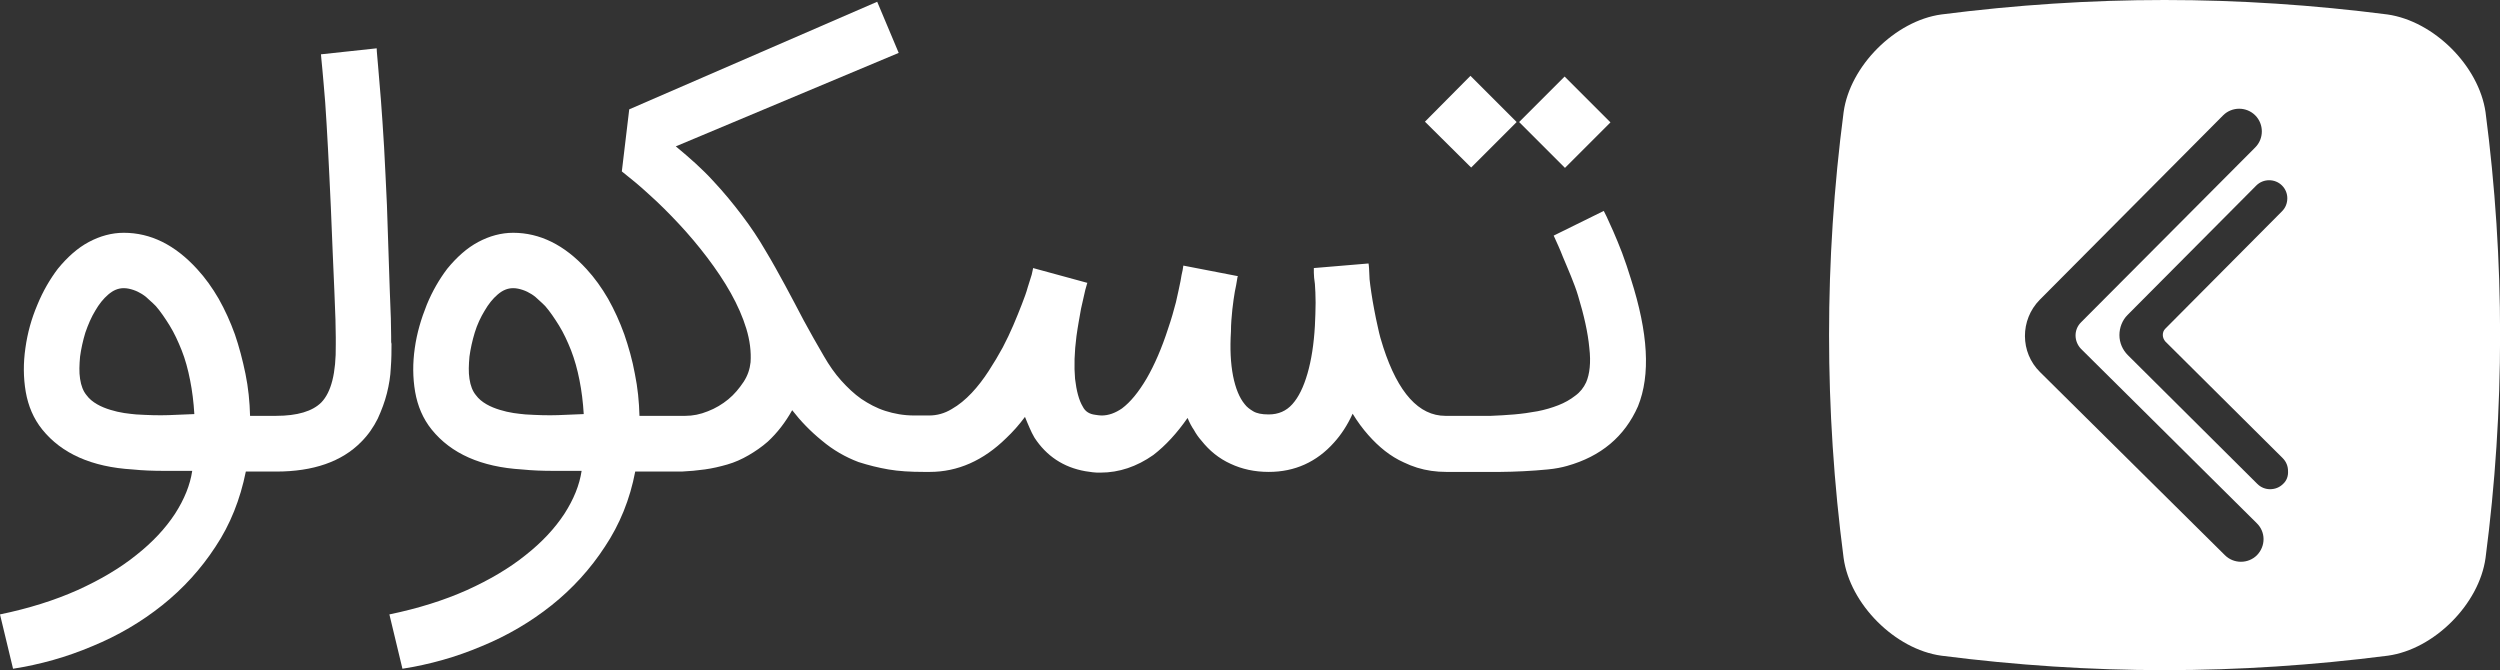 <?xml version="1.0" encoding="utf-8"?>
<!-- Generator: Adobe Illustrator 21.0.0, SVG Export Plug-In . SVG Version: 6.00 Build 0)  -->
<svg version="1.1" id="Layer_1" xmlns="http://www.w3.org/2000/svg" xmlns:xlink="http://www.w3.org/1999/xlink" x="0px" y="0px"
	 width="708.8px" height="190px" viewBox="0 0 708.8 190" style="enable-background:new 0 0 708.8 190;" xml:space="preserve">
<rect x="0" y="0" width="708.8" height="190" fill="#333333" stroke="none"/>
<style type="text/css">
	.st0{fill:#FFFFFF;}
	.st1{fill-rule:evenodd;clip-rule:evenodd;fill:#FFFFFF;}
</style>
<g>
	<path class="st0" d="M111,97.5c-0.1-0.3-0.1-0.6-0.1-0.9v-1.2c0-2.4-0.1-6.9-0.4-13.3c-0.2-6.4-0.5-14.4-0.8-24
		c-0.3-5.8-0.5-11.3-0.8-16.3c-0.3-5-0.6-9.5-0.9-13.4c-0.3-3.9-0.6-7.1-0.8-9.6c-0.2-2.5-0.4-4.2-0.4-5.1L91,15.4
		c0,0.5,0.2,1.9,0.4,4.3c0.2,2.4,0.5,5.4,0.8,9.3c0.3,3.8,0.5,8.3,0.8,13.3c0.3,5.1,0.5,10.5,0.8,16.4c0.4,9.5,0.7,17.4,1,23.8
		c0.3,6.4,0.4,10.8,0.4,13.1v2.1c0.1,8.1-1.3,13.5-4.1,16.4c-2.5,2.5-6.8,3.8-12.8,3.8h-7.4c-0.1-4-0.5-8-1.3-11.9
		c-0.8-3.9-1.8-7.7-3-11.2c-1.3-3.6-2.8-6.9-4.6-10.1c-1.8-3.1-3.8-5.9-6.1-8.4C49.6,69.4,42.7,66,35.1,66c-3.4,0-6.7,0.9-9.9,2.6
		c-3.2,1.7-6.1,4.3-8.8,7.6c-2.2,2.9-4.2,6.3-5.8,10.2c-1.7,4-2.8,8-3.4,12.3c-0.6,4.2-0.6,8.3,0.1,12.4c0.7,4,2.2,7.6,4.7,10.7
		c5.5,6.8,14,10.6,25.6,11.3c2.9,0.3,5.9,0.4,9,0.4c3,0,5.7,0,7.9,0c-0.6,4-2.2,8-4.9,12.2c-2.7,4.1-6.3,8-11,11.7
		c-4.6,3.7-10.2,7-16.6,9.9c-6.5,2.9-13.8,5.2-22,6.9l3.7,15.4c7.7-1.2,15.2-3.3,22.5-6.4c7.3-3,13.9-6.9,19.8-11.6
		c5.9-4.7,11-10.3,15.1-16.6c4.2-6.3,7-13.4,8.6-21.3h8.6c10.5,0,18.6-2.8,24.1-8.4c2-2,3.5-4.2,4.7-6.6c1.1-2.4,2-4.8,2.6-7.2
		c0.6-2.4,1-4.8,1.1-7.2C111,101.7,111,99.5,111,97.5z M47.8,117.7c-2.8,0.1-5.9,0-9.2-0.2c-1-0.1-2.1-0.2-3.4-0.4
		c-1.3-0.2-2.6-0.5-3.9-0.9c-1.3-0.4-2.6-0.9-3.8-1.6c-1.2-0.7-2.2-1.5-3-2.6c-0.9-1.1-1.5-2.6-1.8-4.6c-0.3-1.9-0.2-4,0-6.3
		c0.3-2.2,0.8-4.5,1.5-6.8c0.8-2.3,1.7-4.4,2.8-6.2c1.1-1.9,2.3-3.4,3.7-4.6c1.4-1.2,2.8-1.8,4.4-1.8c0.9,0,1.8,0.2,2.7,0.5
		c0.9,0.3,1.7,0.7,2.5,1.2c0.8,0.5,1.5,1.1,2.1,1.7c0.7,0.6,1.3,1.2,1.8,1.7c1.3,1.5,2.6,3.4,3.9,5.5c1.3,2.1,2.4,4.5,3.4,7
		s1.8,5.4,2.4,8.5c0.6,3,1,6.2,1.2,9.6C53,117.5,50.6,117.6,47.8,117.7z"/>
	<path id="XMLID_15_" class="st0" d="M405.6,133.1c0.7,0.2,1.5,0.3,2.3,0.3h2C408.5,133.5,407,133.4,405.6,133.1z"/>
	<path class="st0" d="M462.4,79.1c-0.8-2.6-1.6-5-2.5-7.4c-0.9-2.3-1.7-4.3-2.5-6.1c-0.8-1.8-1.4-3.1-1.9-4.2
		c-0.5-1-0.8-1.6-0.8-1.6l-14.2,7c0.9,2,1.8,3.9,2.6,6c0.7,1.7,1.5,3.5,2.3,5.5c0.8,2,1.5,3.8,2,5.5c1.7,5.6,2.8,10.5,3.2,14.8
		c0.5,4.2,0.1,7.5-0.9,9.8c-0.7,1.5-1.7,2.8-3.1,3.8c-1.4,1.1-3,2-4.8,2.7c-1.8,0.7-3.8,1.3-5.9,1.7c-2.2,0.4-4.3,0.7-6.6,0.9
		c-2.2,0.2-4.4,0.3-6.6,0.4c-2.2,0-4.2,0-6.1,0h-6.8c-7.5,0-13.4-6.5-17.6-19.4c-0.6-1.8-1.1-3.6-1.5-5.5c-0.4-1.8-0.8-3.6-1.1-5.3
		c-0.3-1.7-0.6-3.2-0.8-4.7c-0.2-1.4-0.4-2.7-0.5-3.8c-0.1-2.7-0.2-4.2-0.3-4.5L372.5,76c0,0,0,0.5,0,1.3c0,0.8,0.1,1.9,0.3,3.2
		c0.1,1.5,0.2,3.2,0.2,5.3c0,2-0.1,4.3-0.2,6.6c-0.3,5.2-1,9.7-2.1,13.5c-1.1,3.8-2.5,6.7-4.3,8.7c-1.7,1.9-3.9,2.9-6.7,2.9
		c-2,0-3.4-0.3-4.4-0.9c-1-0.6-1.8-1.2-2.4-2c-1.5-1.8-2.6-4.5-3.3-8c-0.7-3.6-0.9-7.8-0.6-12.6c0-2.2,0.2-4.3,0.4-6.3
		c0.2-2,0.5-3.7,0.7-5c0.3-1.4,0.5-2.5,0.6-3.2c0.1-0.8,0.2-1.2,0.3-1.2l-15.5-3c0,0.1-0.1,0.6-0.2,1.3c-0.2,0.8-0.4,1.8-0.6,3.1
		c-0.3,1.7-0.8,3.6-1.3,6c-0.6,2.3-1.3,4.8-2.2,7.4c-1.8,5.6-3.9,10.4-6.1,14.2c-2.3,3.9-4.6,6.7-7,8.5c-1.9,1.3-3.8,2-5.8,2
		c-0.5,0-1.1-0.1-1.8-0.2c-1.6-0.2-2.8-0.9-3.5-2.3c-1.1-1.8-1.8-4.5-2.2-7.9c-0.3-3.5-0.2-7.5,0.4-12.1c0.4-2.9,0.9-5.5,1.3-7.8
		c0.5-2.3,0.9-4.1,1.2-5.3c0.2-0.6,0.3-1,0.4-1.4c0.1-0.3,0.1-0.5,0.2-0.6L292.9,76c0,0-0.1,0.7-0.4,1.9c-0.3,0.9-0.6,2-1.1,3.5
		c-0.4,1.5-1,3.1-1.7,4.9s-1.5,3.8-2.4,5.9c-0.9,2.1-1.9,4.2-3,6.3c-1.2,2.2-2.5,4.4-4,6.7c-1.5,2.3-3.1,4.4-4.8,6.2
		c-1.8,1.9-3.6,3.4-5.7,4.6c-2,1.2-4.1,1.8-6.4,1.8h-0.8c0,0,0,0,0,0c0,0-0.1,0-0.1,0h-3.3c-3,0-5.7-0.5-8.2-1.3
		c-2.5-0.8-4.7-2-6.8-3.4c-2-1.4-3.9-3.2-5.7-5.2c-1.8-2-3.4-4.3-4.9-6.9c-2-3.4-3.9-6.8-5.7-10.1c-1.8-3.4-3.5-6.7-5.3-10
		c-1.8-3.3-3.6-6.6-5.6-9.9c-1.9-3.3-4.1-6.6-6.6-9.9c-2.5-3.3-5.2-6.6-8.2-9.8c-3-3.3-6.6-6.5-10.6-9.8l63.2-26.5l-6.1-14.5
		L178.4,31l-2.1,17.6c2.4,1.9,5,4,7.8,6.6c2.8,2.5,5.6,5.3,8.4,8.3s5.5,6.2,8,9.5c2.5,3.3,4.8,6.7,6.7,10.1
		c1.9,3.4,3.4,6.8,4.4,10.1c1,3.3,1.4,6.5,1.2,9.5c-0.2,1.9-0.8,3.8-2,5.6c-1.2,1.8-2.6,3.5-4.3,4.9c-1.7,1.4-3.7,2.6-5.8,3.4
		c-2.2,0.9-4.3,1.3-6.4,1.3h-13c-0.1-4-0.5-8-1.3-11.9c-0.7-3.9-1.8-7.7-3-11.2c-1.3-3.6-2.8-6.9-4.6-10.1c-1.8-3.1-3.8-5.9-6.1-8.4
		C160,69.4,153,66,145.5,66c-3.4,0-6.7,0.9-9.9,2.6c-3.2,1.7-6.1,4.3-8.8,7.6c-2.2,2.9-4.2,6.3-5.8,10.2c-1.6,4-2.8,8-3.4,12.3
		c-0.6,4.2-0.6,8.3,0.1,12.4c0.7,4,2.2,7.6,4.7,10.7c5.5,6.8,14,10.6,25.6,11.3c2.9,0.3,5.9,0.4,9,0.4c3,0,5.7,0,7.9,0
		c-0.6,4-2.2,8-4.9,12.2c-2.7,4.1-6.3,8-11,11.7c-4.6,3.7-10.2,7-16.6,9.9c-6.5,2.9-13.8,5.2-22,6.9l3.7,15.4
		c7.7-1.2,15.2-3.3,22.5-6.4c7.3-3,13.9-6.9,19.8-11.6c5.9-4.7,11-10.3,15.1-16.6c4.2-6.3,7.1-13.4,8.6-21.3h13.2
		c2.2-0.1,4.3-0.3,6.5-0.6c2.2-0.3,4.3-0.8,6.4-1.4c2.1-0.6,4.1-1.5,6-2.6c1.9-1.1,3.8-2.4,5.5-3.9c2.7-2.5,5-5.5,6.9-8.9
		c2.4,3.1,5.2,6,8.4,8.6c3.2,2.7,6.7,4.7,10.4,6.1c2.8,0.9,5.6,1.6,8.5,2.1c2.9,0.5,6.2,0.7,10.1,0.7h1.6c7.9,0,15.2-3.2,21.7-9.6
		c1.8-1.7,3.6-3.7,5.3-6c0.4,1.1,0.9,2.1,1.3,3.1c0.4,1,0.9,1.9,1.4,2.8c3.4,5.2,8.2,8.4,14.4,9.5c0.7,0.1,1.5,0.2,2.1,0.3
		c0.7,0.1,1.4,0.1,2.2,0.1c5.3,0,10.3-1.7,15-5c3.5-2.7,6.7-6.2,9.7-10.5c0.5,1.2,1.1,2.4,1.8,3.4c0.6,1.1,1.3,2.1,2.1,3
		c2.3,2.9,5,5.1,8.3,6.6c3.2,1.5,6.8,2.3,10.8,2.3c3.7,0,7.1-0.7,10.2-2.1c3.1-1.4,5.9-3.5,8.3-6.2c2-2.2,3.8-4.9,5.3-8.2
		c1.4,2.3,2.9,4.3,4.4,6c3,3.4,6.3,6.1,10.1,7.8c2.5,1.2,5,2,7.8,2.4c0,0,0,0,0,0c1.4,0.2,2.8,0.3,4.3,0.3h10.3c1.2,0,2.8,0,4.9,0
		c2.1,0,4.4-0.1,6.7-0.2c2.3-0.1,4.6-0.3,6.8-0.5c2.2-0.2,4.1-0.6,5.5-1c9.6-2.7,16.3-8.3,20.1-16.9
		C468,106.3,467.3,94.4,462.4,79.1z M158.2,117.7c-2.8,0.1-5.9,0-9.2-0.2c-1-0.1-2.1-0.2-3.4-0.4c-1.3-0.2-2.6-0.5-3.9-0.9
		c-1.3-0.4-2.6-0.9-3.8-1.6c-1.2-0.7-2.2-1.5-3-2.6c-0.9-1.1-1.5-2.6-1.8-4.6c-0.3-1.9-0.2-4,0-6.3c0.3-2.2,0.8-4.5,1.5-6.8
		s1.7-4.4,2.8-6.2c1.1-1.9,2.3-3.4,3.7-4.6c1.4-1.2,2.8-1.8,4.4-1.8c0.9,0,1.8,0.2,2.7,0.5c0.9,0.3,1.7,0.7,2.5,1.2
		c0.8,0.5,1.5,1.1,2.1,1.7c0.7,0.6,1.3,1.2,1.8,1.7c1.3,1.5,2.6,3.4,3.9,5.5c1.3,2.1,2.4,4.5,3.4,7c1,2.6,1.8,5.4,2.4,8.5
		c0.6,3,1,6.2,1.2,9.6C163.4,117.5,161,117.6,158.2,117.7z"/>
	<polygon id="XMLID_16_" class="st0" points="430,34.6 417.1,47.5 404,34.5 416.9,21.5 	"/>
	<polygon id="XMLID_17_" class="st0" points="456.6,34.7 443.7,47.6 430.7,34.6 443.6,21.7 	"/>
</g>
<path class="st1" d="M704.7,31.8C702.8,18.7,690.1,6,676.9,4.1C655.8,1.4,634.8,0,613.7,0c-21.1,0-42.2,1.4-63.3,4.1
	c-13.1,1.8-25.9,14.6-27.7,27.7c-5.5,42.1-5.5,84.3,0,126.4c1.8,13.1,14.6,25.9,27.7,27.7c21.1,2.7,42.2,4.1,63.3,4.1
	c21.1,0,42.2-1.4,63.3-4.1c13.1-1.8,25.9-14.6,27.7-27.7C710.2,116.1,710.2,73.9,704.7,31.8z M639.9,157.4c-2.5,2.5-6.6,2.5-9.1,0
	l-52.4-51.9c-5.7-5.6-5.7-14.8-0.1-20.5l52-52.3c2.5-2.5,6.6-2.5,9.1,0c2.5,2.5,2.5,6.6,0,9.1L590,91.4c-2.1,2.1-2,5.4,0,7.5
	l49.8,49.4C642.4,150.8,642.4,154.8,639.9,157.4z M647.3,137.2c-1,1-2.3,1.5-3.7,1.5c-1.3,0-2.6-0.5-3.6-1.5l-36.7-36.5
	c-1.5-1.5-2.4-3.5-2.4-5.7c0-2.1,0.8-4.2,2.3-5.7l36.5-36.7c2-2,5.3-2,7.3,0c1,1,1.5,2.3,1.5,3.6c0,1.4-0.5,2.7-1.5,3.7l-33.1,33.3
	c-0.5,0.5-0.7,1.1-0.7,1.8c0,0.7,0.3,1.3,0.7,1.8l33.3,33.1c1,1,1.5,2.3,1.5,3.6C648.8,135,648.3,136.3,647.3,137.2z"/>
</svg>
